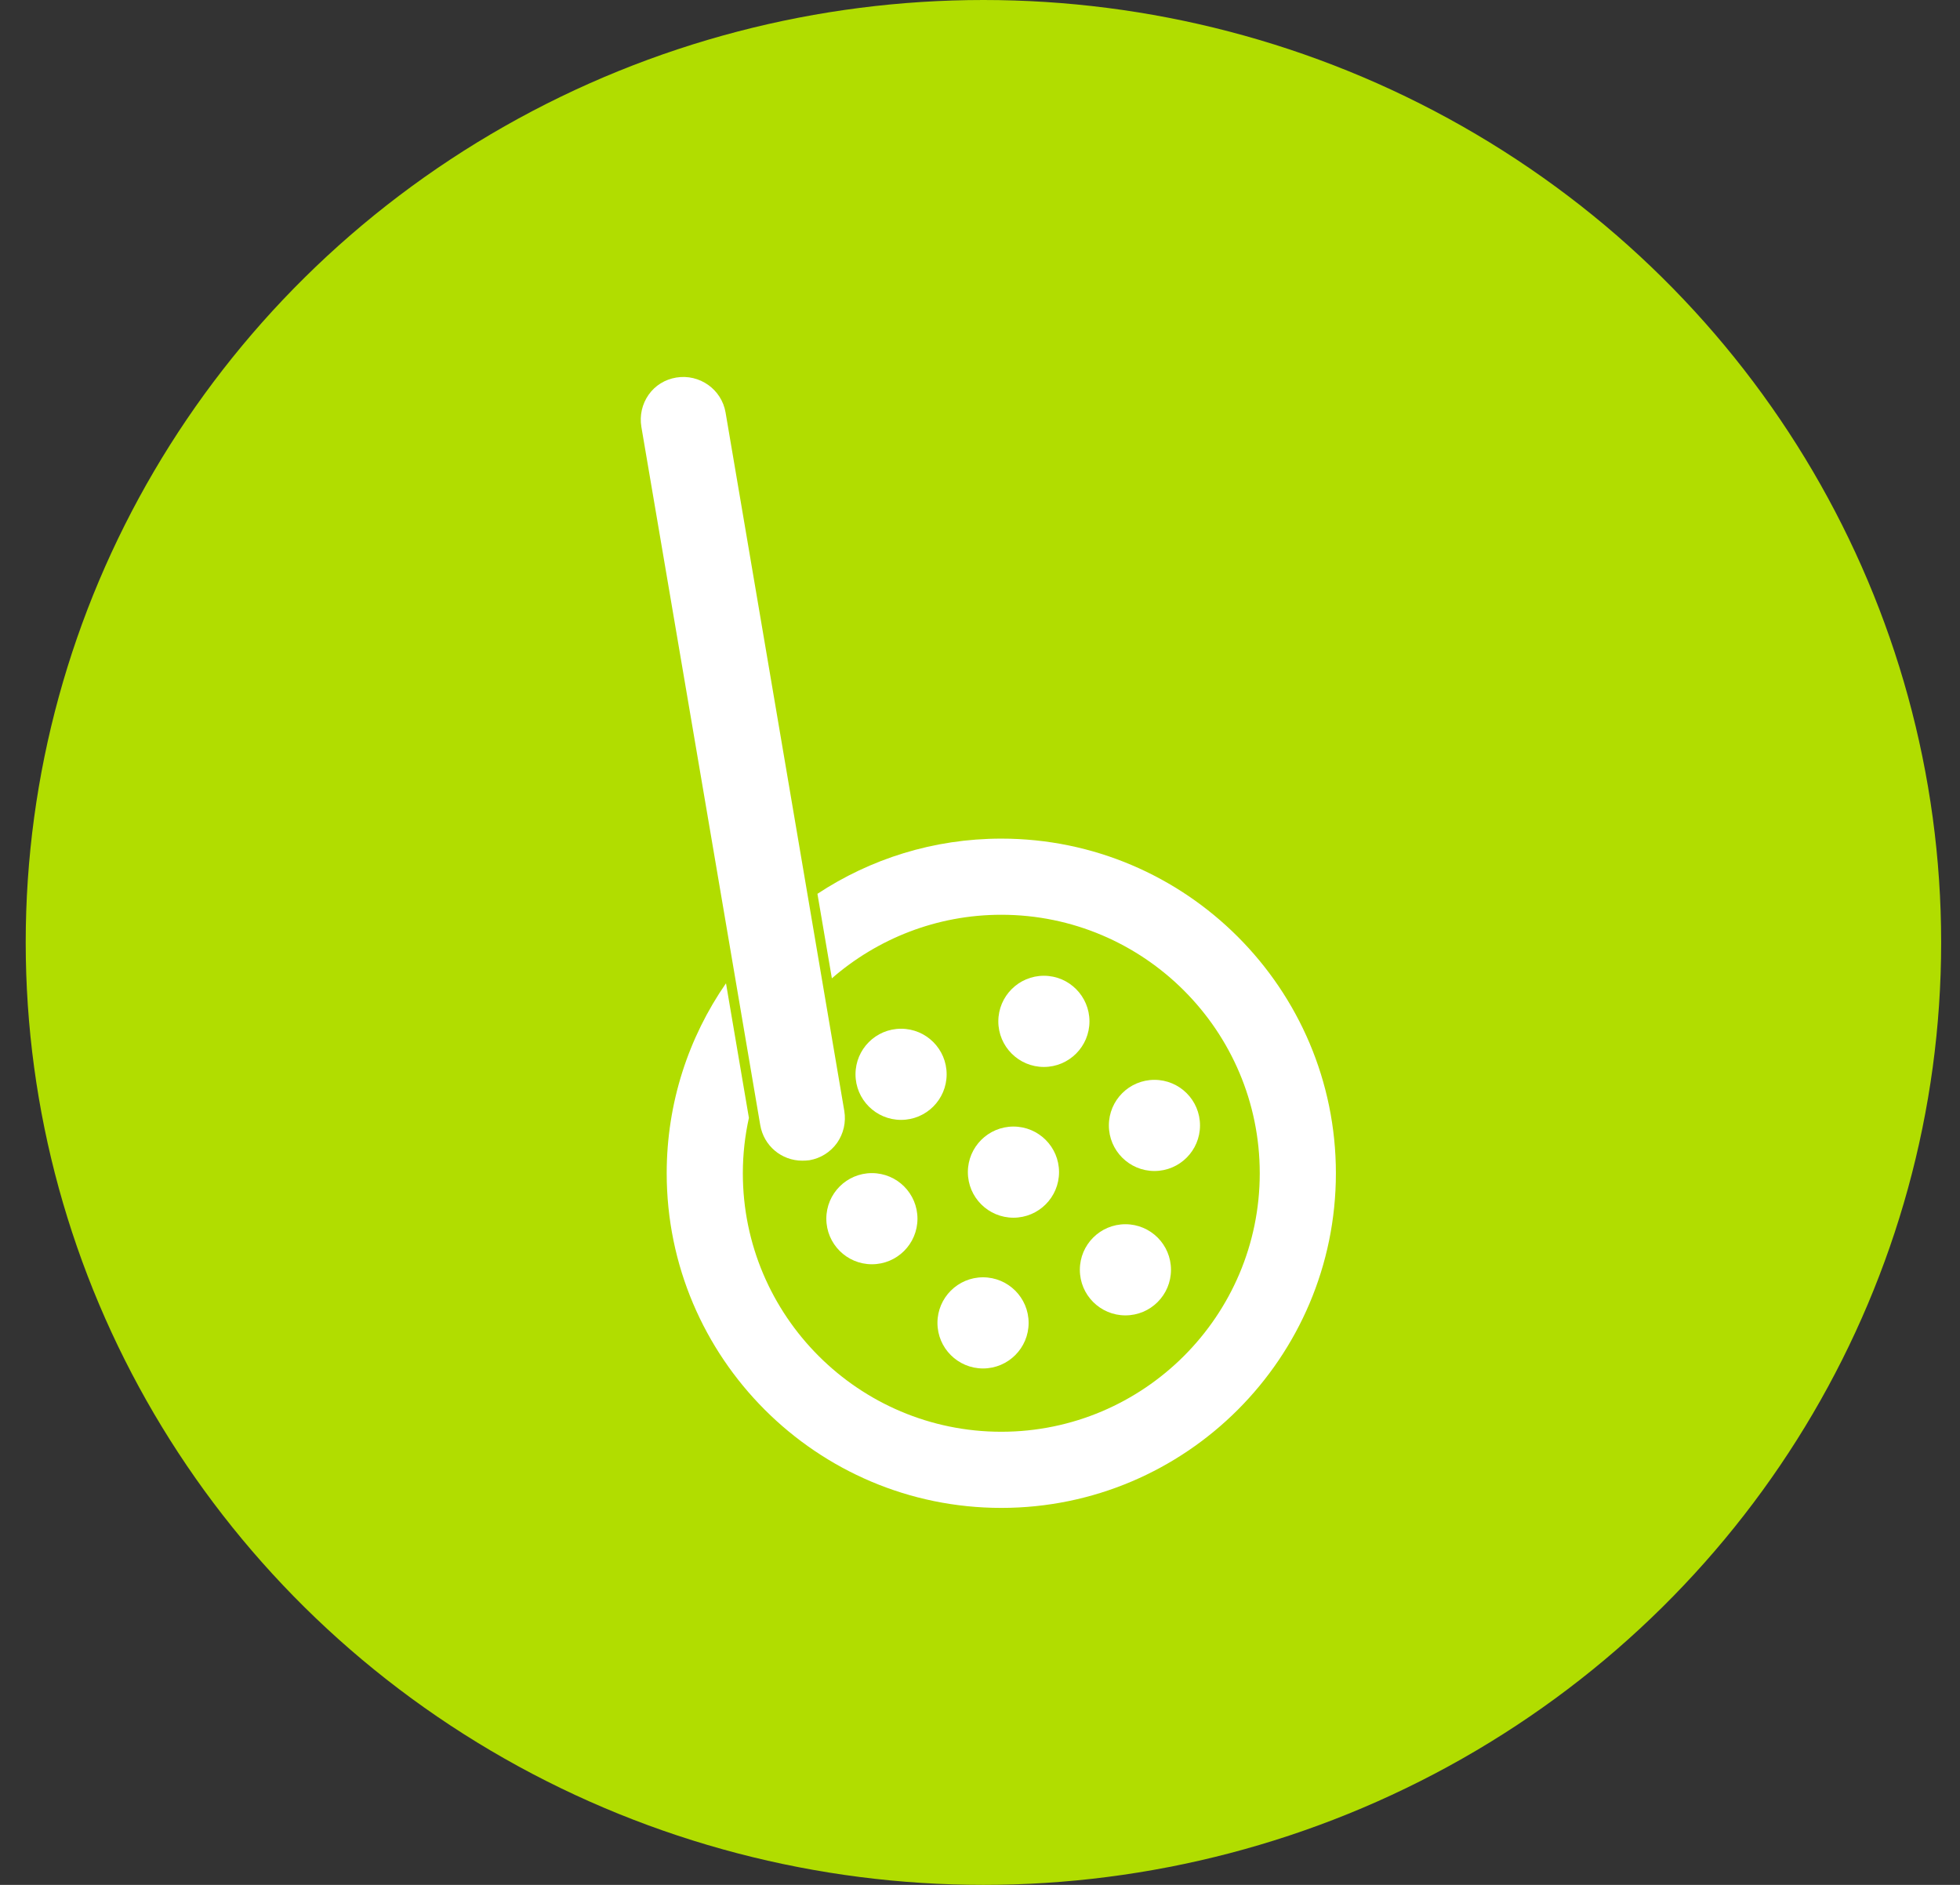 <svg width="52" height="50" viewBox="0 0 52 50" fill="none" xmlns="http://www.w3.org/2000/svg">
<rect x="0" y="0" width="52" height="50" fill="#333333" stroke="none"/>
<ellipse cx="26.091" cy="25" rx="25.409" ry="25" fill="#B1DD00"/>
<path d="M21.285 30.789C20.733 30.789 20.264 30.394 20.17 29.846L17.015 11.318C16.967 11.022 17.034 10.721 17.207 10.473C17.38 10.226 17.643 10.064 17.943 10.015C18.559 9.914 19.145 10.327 19.25 10.943L22.4 29.471C22.449 29.767 22.381 30.068 22.209 30.316C22.032 30.563 21.773 30.725 21.477 30.777C21.413 30.785 21.349 30.789 21.285 30.789Z" fill="white"/>
<path d="M26.565 22.246C24.762 22.246 23.088 22.787 21.687 23.71L22.07 25.952C23.275 24.904 24.849 24.266 26.565 24.266C30.346 24.266 33.422 27.341 33.422 31.123C33.422 34.904 30.346 37.98 26.565 37.98C22.783 37.98 19.708 34.904 19.708 31.123C19.708 30.62 19.764 30.128 19.869 29.654L19.261 26.083C18.27 27.514 17.688 29.253 17.688 31.123C17.688 36.016 21.668 40 26.565 40C31.462 40 35.442 36.016 35.442 31.123C35.442 26.23 31.462 22.246 26.565 22.246Z" fill="white"/>
<path d="M26.08 36.301C26.748 36.301 27.29 35.76 27.29 35.092C27.29 34.425 26.748 33.883 26.08 33.883C25.413 33.883 24.871 34.425 24.871 35.092C24.871 35.76 25.413 36.301 26.08 36.301Z" fill="white"/>
<path d="M29.858 34.893C30.526 34.893 31.067 34.352 31.067 33.684C31.067 33.016 30.526 32.475 29.858 32.475C29.19 32.475 28.649 33.016 28.649 33.684C28.649 34.352 29.19 34.893 29.858 34.893Z" fill="white"/>
<path d="M26.888 32.302C27.555 32.302 28.097 31.761 28.097 31.093C28.097 30.425 27.555 29.884 26.888 29.884C26.22 29.884 25.678 30.425 25.678 31.093C25.678 31.761 26.22 32.302 26.888 32.302Z" fill="white"/>
<path d="M23.132 33.537C23.8 33.537 24.341 32.996 24.341 32.328C24.341 31.66 23.8 31.119 23.132 31.119C22.465 31.119 21.923 31.66 21.923 32.328C21.923 32.996 22.465 33.537 23.132 33.537Z" fill="white"/>
<path d="M30.628 31.063C31.296 31.063 31.837 30.521 31.837 29.854C31.837 29.186 31.296 28.645 30.628 28.645C29.96 28.645 29.419 29.186 29.419 29.854C29.419 30.521 29.96 31.063 30.628 31.063Z" fill="white"/>
<path d="M27.695 28.303C28.363 28.303 28.904 27.761 28.904 27.094C28.904 26.426 28.363 25.884 27.695 25.884C27.027 25.884 26.486 26.426 26.486 27.094C26.486 27.761 27.027 28.303 27.695 28.303Z" fill="white"/>
<path d="M23.906 29.707C24.574 29.707 25.115 29.166 25.115 28.498C25.115 27.83 24.574 27.289 23.906 27.289C23.238 27.289 22.697 27.83 22.697 28.498C22.697 29.166 23.238 29.707 23.906 29.707Z" fill="white"/>
</svg>
